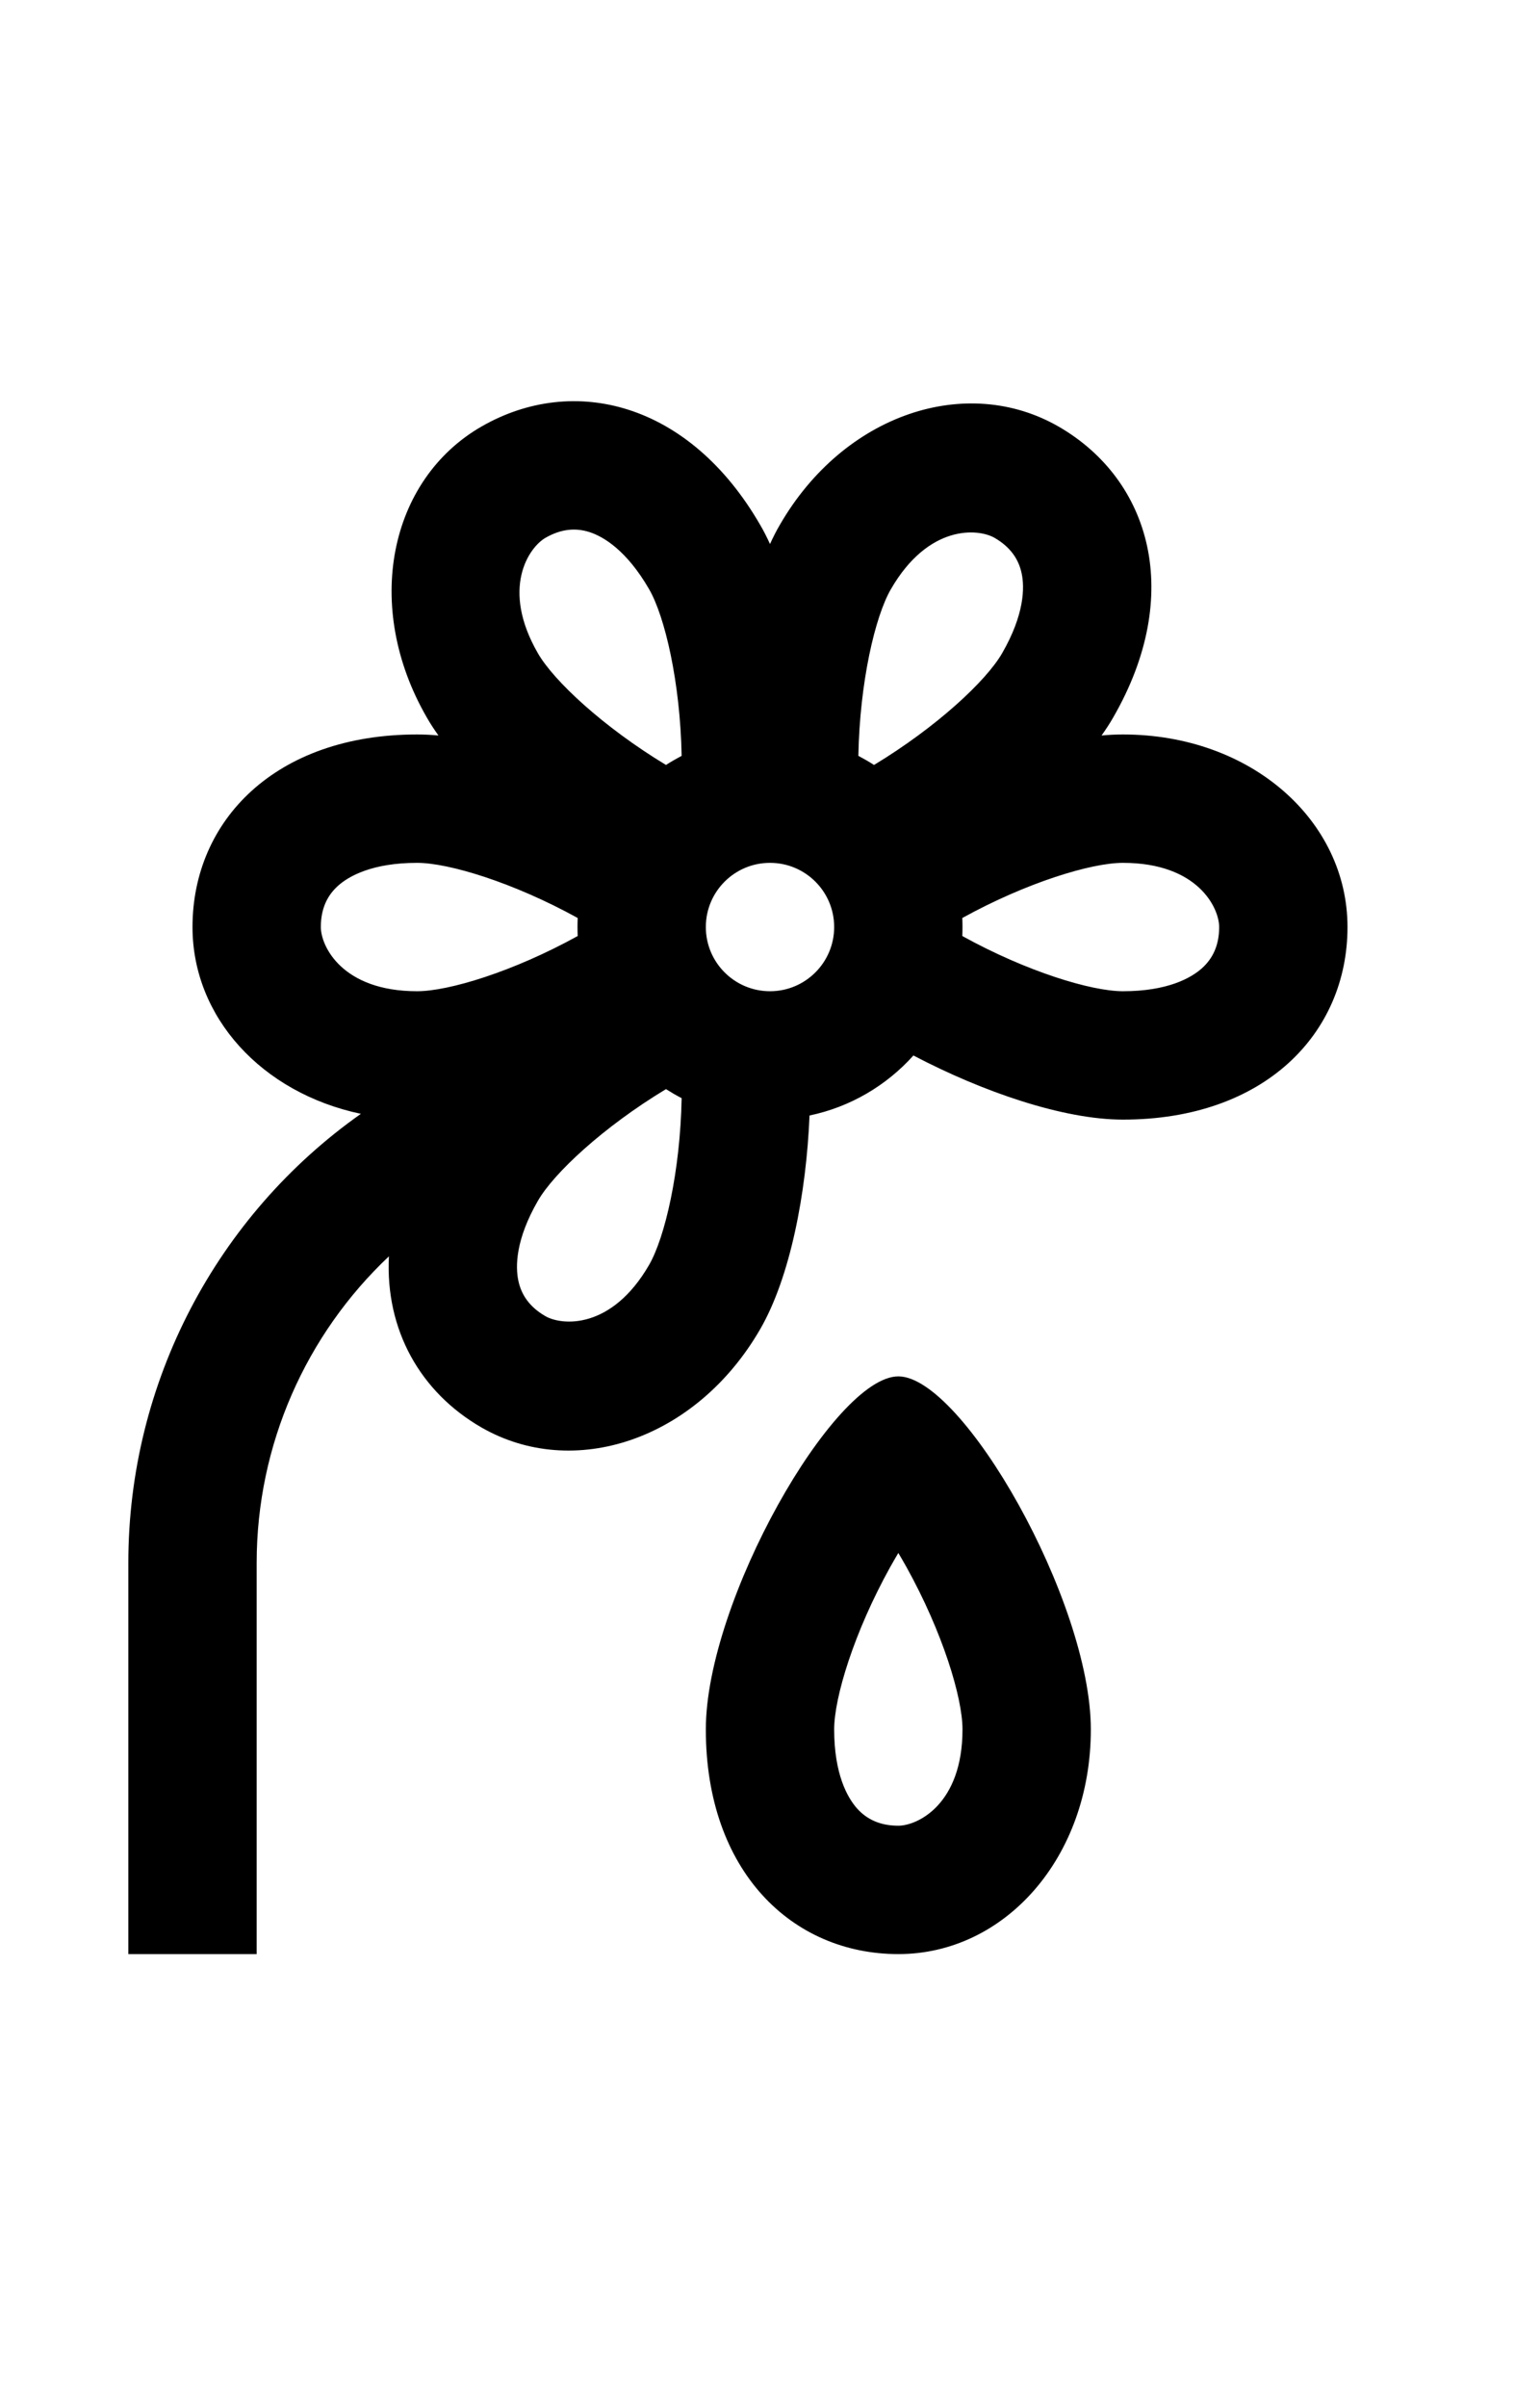 <svg width="1em" height="25" viewBox="0 0 24 25" fill="none" xmlns="http://www.w3.org/2000/svg">
<path fill-rule="evenodd" clip-rule="evenodd" d="M10.379 5.667C10.458 5.616 10.54 5.569 10.623 5.525C10.601 4.378 10.362 3.355 10.116 2.929C9.767 2.325 9.405 2.109 9.186 2.039C8.977 1.972 8.75 1.985 8.5 2.129C8.243 2.278 7.799 2.916 8.384 3.929C8.63 4.355 9.397 5.073 10.379 5.667ZM9.003 8.051C7.998 7.497 6.993 7.192 6.5 7.192C5.803 7.192 5.435 7.398 5.265 7.552C5.102 7.7 5 7.903 5 8.192C5 8.489 5.331 9.192 6.5 9.192C6.993 9.192 7.998 8.887 9.003 8.332C9.001 8.286 9 8.239 9 8.192C9 8.144 9.001 8.098 9.003 8.051ZM10.379 10.717C9.397 11.31 8.63 12.028 8.384 12.455C8.035 13.059 8.03 13.481 8.079 13.705C8.125 13.92 8.25 14.11 8.5 14.254C8.757 14.402 9.531 14.467 10.116 13.455C10.362 13.028 10.601 12.005 10.623 10.858C10.54 10.815 10.458 10.767 10.379 10.717ZM12.616 11.128C12.566 12.343 12.314 13.648 11.848 14.455C10.848 16.187 8.935 16.814 7.5 15.986C6.551 15.438 6.003 14.469 6.061 13.322C4.768 14.541 4 16.258 4 18.097V24.192H2V18.097C2 15.282 3.379 12.686 5.624 11.102C4.078 10.775 3 9.596 3 8.192C3 6.535 4.291 5.192 6.5 5.192C6.607 5.192 6.718 5.197 6.833 5.208C6.766 5.114 6.705 5.021 6.652 4.928C5.652 3.196 6.065 1.226 7.5 0.397C8.935 -0.431 10.743 0.015 11.848 1.929C11.902 2.021 11.952 2.12 12 2.225C12.048 2.12 12.098 2.021 12.152 1.929C13.152 0.196 15.065 -0.431 16.5 0.397C17.935 1.226 18.453 3.015 17.348 4.928C17.295 5.021 17.234 5.114 17.167 5.208C17.282 5.197 17.393 5.192 17.5 5.192C19.5 5.192 21 6.535 21 8.192C21 9.848 19.709 11.192 17.5 11.192C16.569 11.192 15.312 10.758 14.235 10.193C13.816 10.66 13.253 10.995 12.616 11.128ZM14.997 8.332C16.002 8.887 17.007 9.192 17.5 9.192C18.197 9.192 18.565 8.985 18.735 8.831C18.898 8.683 19 8.48 19 8.192C19 7.895 18.669 7.192 17.5 7.192C17.007 7.192 16.002 7.497 14.997 8.051C14.999 8.098 15 8.144 15 8.192C15 8.239 14.999 8.286 14.997 8.332ZM13.621 5.667C14.603 5.073 15.37 4.355 15.616 3.929C15.965 3.325 15.97 2.903 15.921 2.679C15.875 2.464 15.75 2.274 15.5 2.129C15.243 1.981 14.469 1.916 13.884 2.929C13.637 3.355 13.399 4.378 13.377 5.525C13.46 5.569 13.542 5.616 13.621 5.667ZM13 8.192C13 8.744 12.552 9.192 12 9.192C11.448 9.192 11 8.744 11 8.192C11 7.639 11.448 7.192 12 7.192C12.552 7.192 13 7.639 13 8.192ZM13 20.692C13 20.195 13.31 19.177 13.873 18.163C13.916 18.087 13.958 18.013 14 17.943C14.042 18.013 14.084 18.087 14.127 18.163C14.69 19.177 15 20.195 15 20.692C15 21.861 14.297 22.192 14 22.192C13.712 22.192 13.508 22.09 13.36 21.927C13.207 21.757 13 21.389 13 20.692ZM11 20.692C11 18.692 13 15.192 14 15.192C15 15.192 17 18.692 17 20.692C17 22.692 15.657 24.192 14 24.192C12.343 24.192 11 22.901 11 20.692Z" fill="currentColor"/>
</svg>
